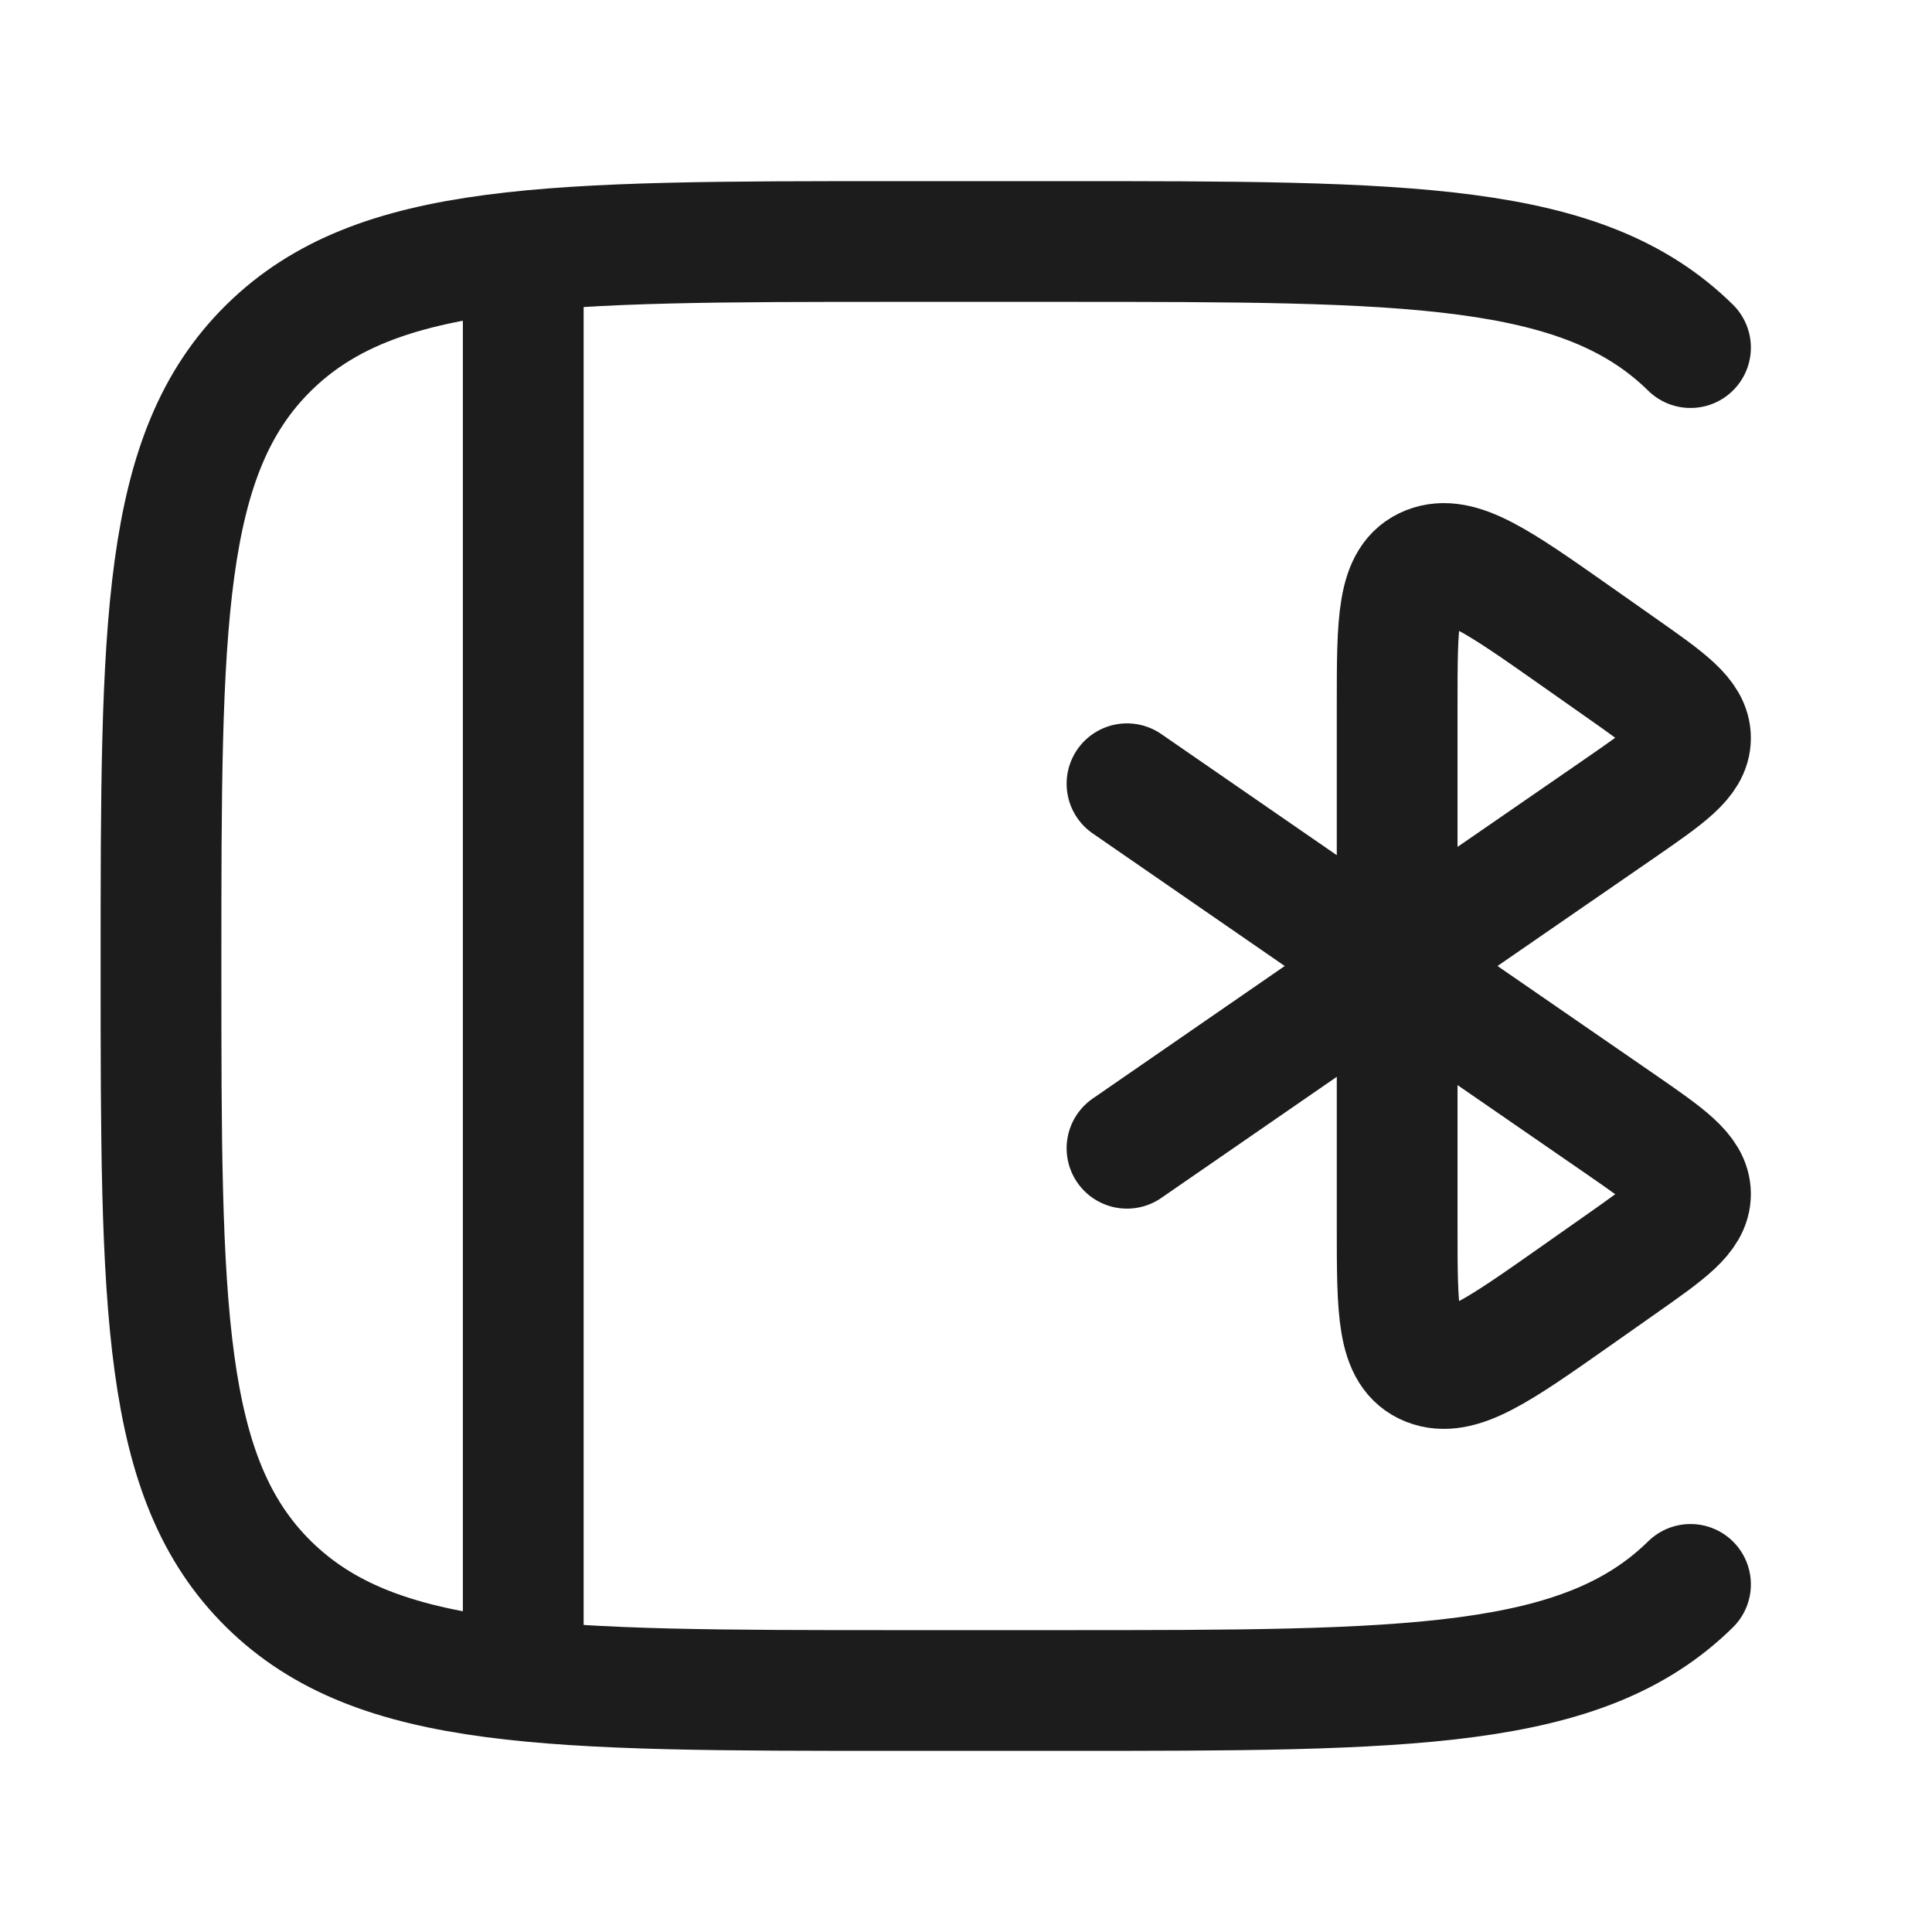 <svg xmlns="http://www.w3.org/2000/svg" width="24" height="24" fill="none" viewBox="0 0 24 24">
  <path stroke="#1B1C1B" stroke-linecap="round" stroke-linejoin="round" stroke-width="1.5" d="m17.356 12.051 2.769 1.91c.582.402.874.604.875.87.001.267-.288.47-.866.876l-.576.405c-.953.67-1.43 1.004-1.816.852-.386-.153-.386-.676-.386-1.721V12.05Zm0 0L17.28 12m.075.051v-.102M17.28 12 14 9.736M17.281 12l.075-.051M17.28 12 14 14.264m3.356-2.315 2.769-1.91c.582-.403.874-.603.875-.87.001-.267-.288-.47-.866-.876l-.576-.405c-.953-.67-1.43-1.004-1.816-.852-.386.153-.386.676-.386 1.721v3.192Z"/>
  <path stroke="#1B1C1B" stroke-linecap="round" stroke-width="1.5" d="M21 19.682C19.66 21 17.502 21 13.187 21h-2.034c-4.315 0-6.472 0-7.813-1.318C2 18.364 2 16.242 2 12c0-4.243 0-6.364 1.34-7.682C4.68 3 6.838 3 11.153 3h2.034C17.502 3 19.66 3 21 4.318"/>
  <path stroke="#1B1C1B" stroke-linejoin="round" stroke-width="1.5" d="M6.5 3.5v17"/>
</svg>
